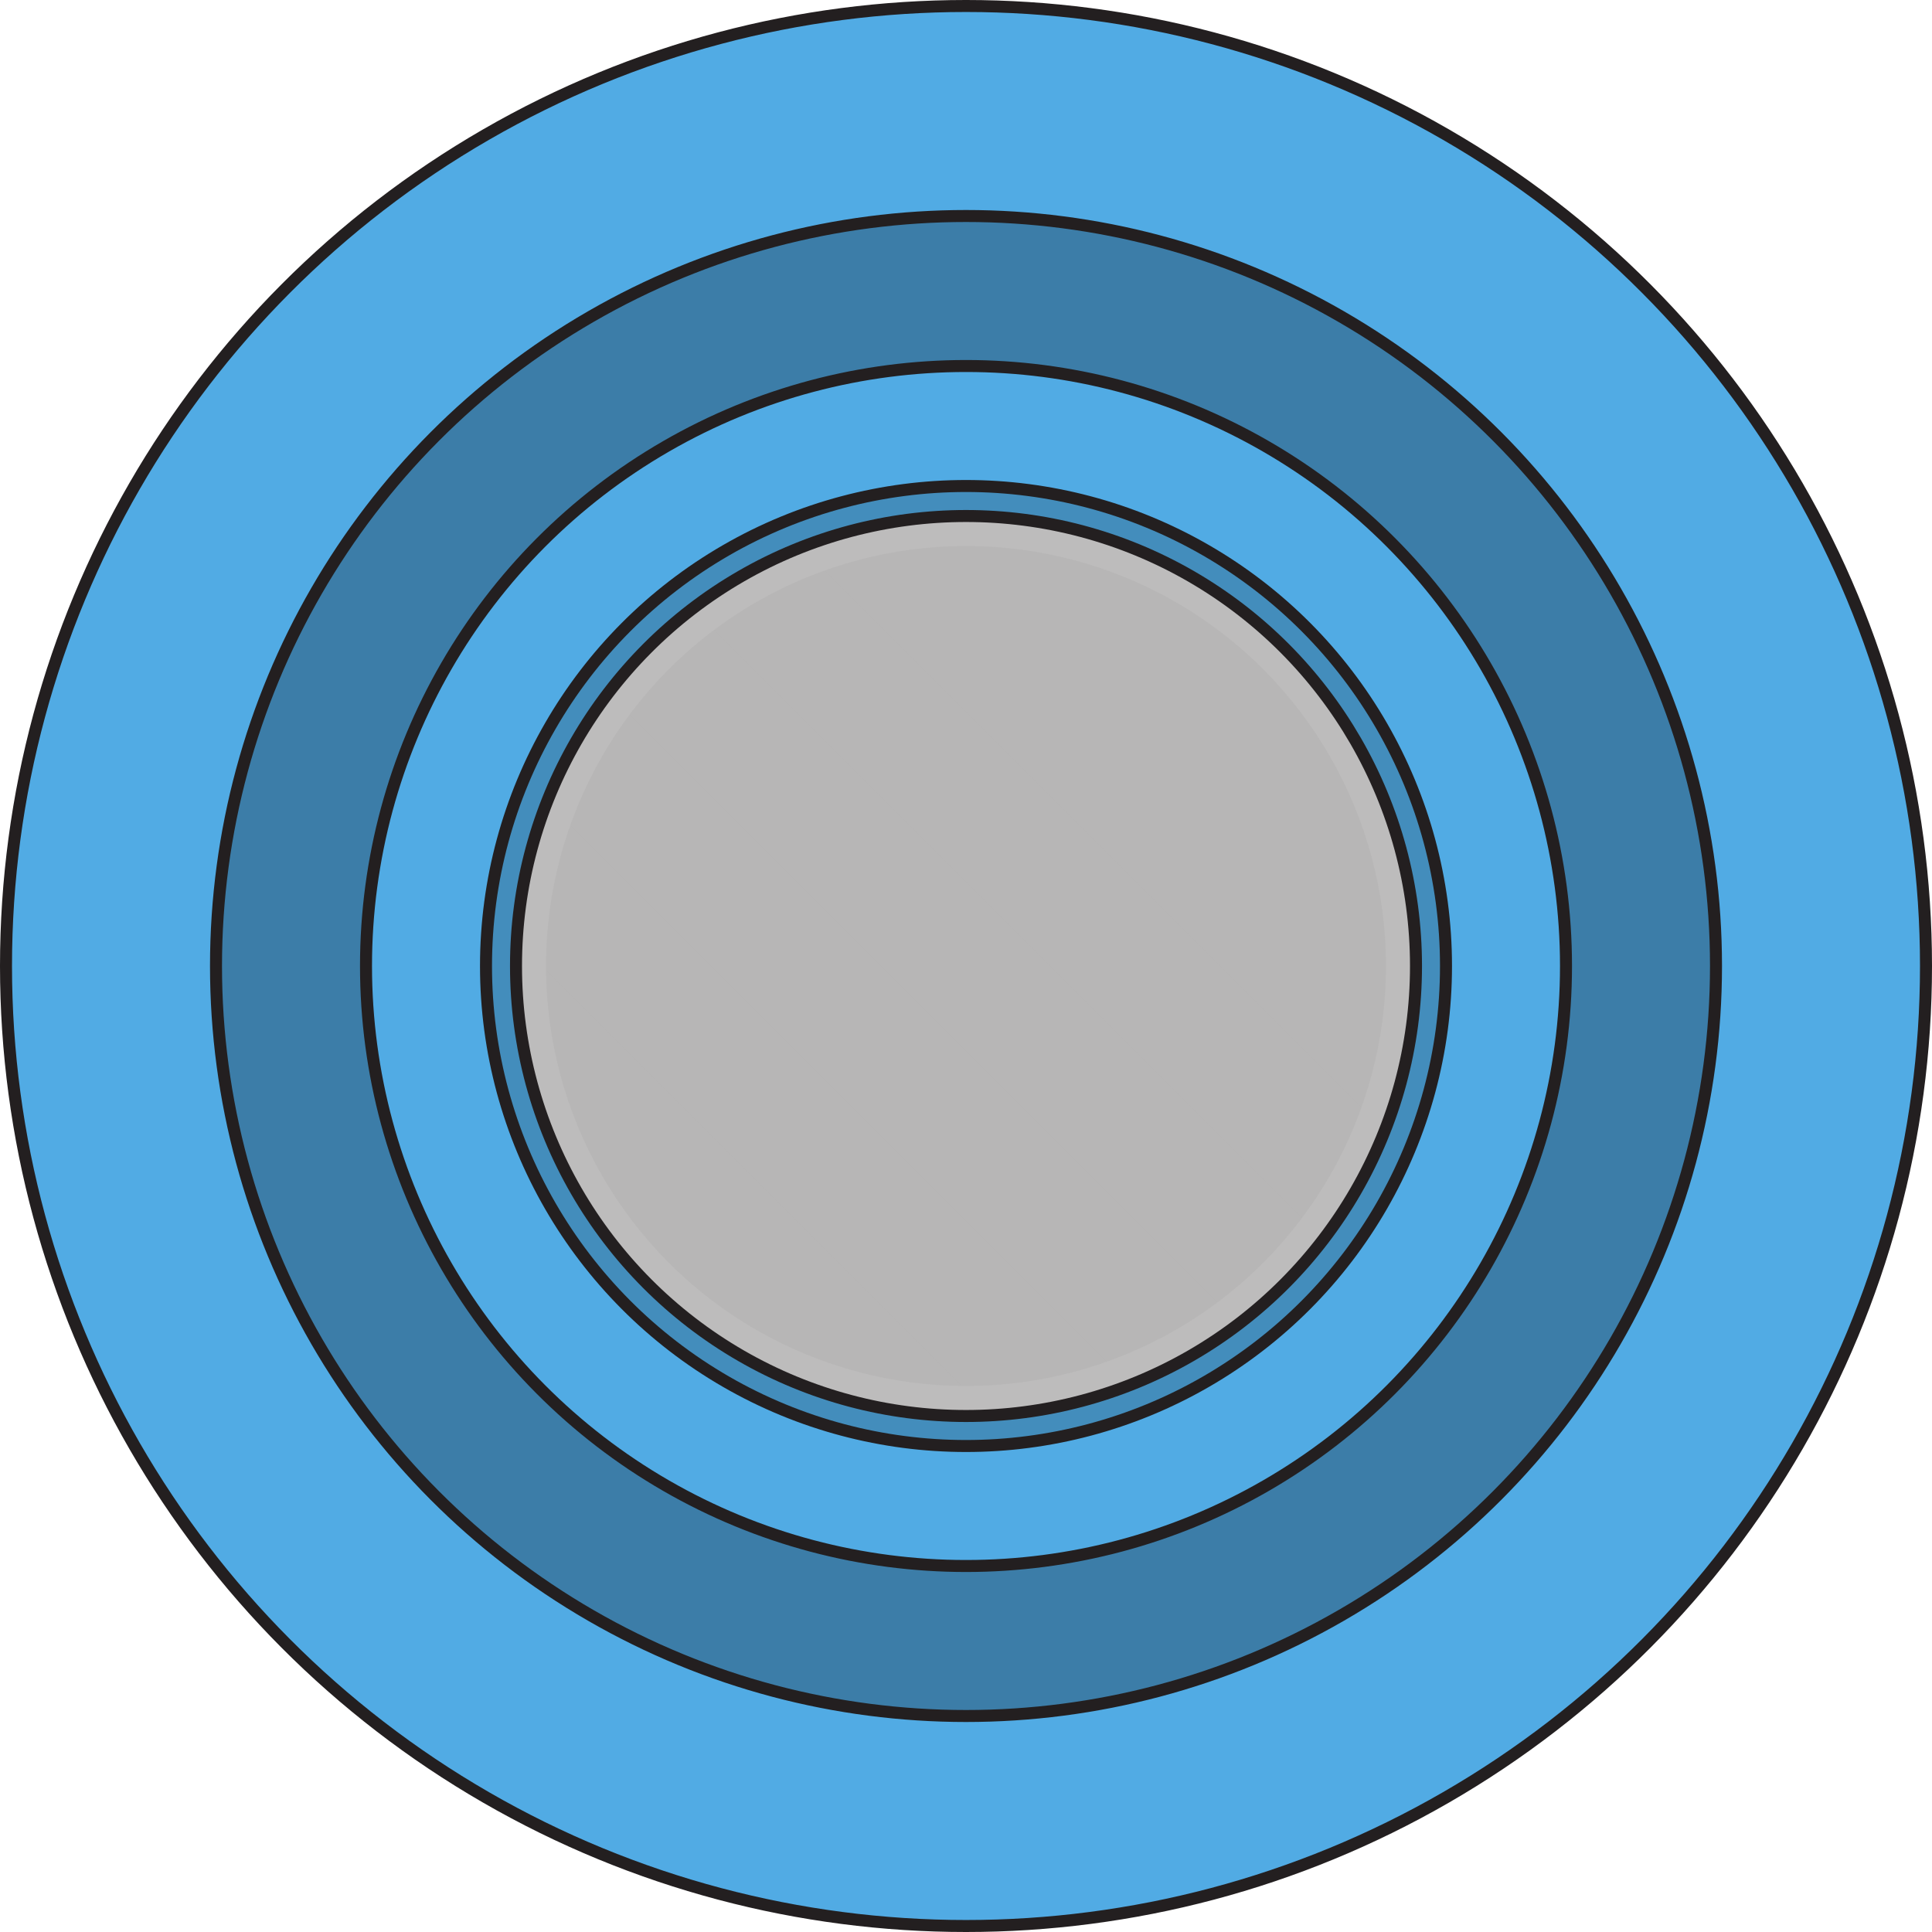 <svg
    xmlns="http://www.w3.org/2000/svg" 
    viewBox="-16.1 -16.1 32.2 32.2" 
    >
    <defs>
        
        <pattern
            id    ="pattern2"
            x     ="0.5"
            y     ="0.5" 
            width ="1.5"
            height="1.5"
            patternUnits="userSpaceOnUse"
            patternTransform="rotate(45)"
        >

        <circle cx="1" cy="1" r="0.25" fill="#303030" />

        </pattern>        
        
        <svg
            id="SENSOR-HOLES-ME4"
            overflow="visible"
            >
            
            <circle r="7" fill="url(#pattern2)"/>
        </svg>
        
    </defs>

    <circle cx="0" cy="0" r="16.0" fill="#51abe4" stroke="#231f20" stroke-width="0.2"/>
    <circle cx="0" cy="0" r="12.5" fill="#3c7da8" stroke="#231f20" stroke-width="0.2"/>
    <circle cx="0" cy="0" r="10.0" fill="#51abe4" stroke="#231f20" stroke-width="0.2"/>
    <circle cx="0" cy="0" r="08.0" fill="#438dbc" stroke="#231f20" stroke-width="0.2"/>
    <circle cx="0" cy="0" r="07.5" fill="#bdbcbc" stroke="#231f20" stroke-width="0.2"/>

    <use x="0" y="0" href="#SENSOR-HOLES-ME4" />
</svg>
